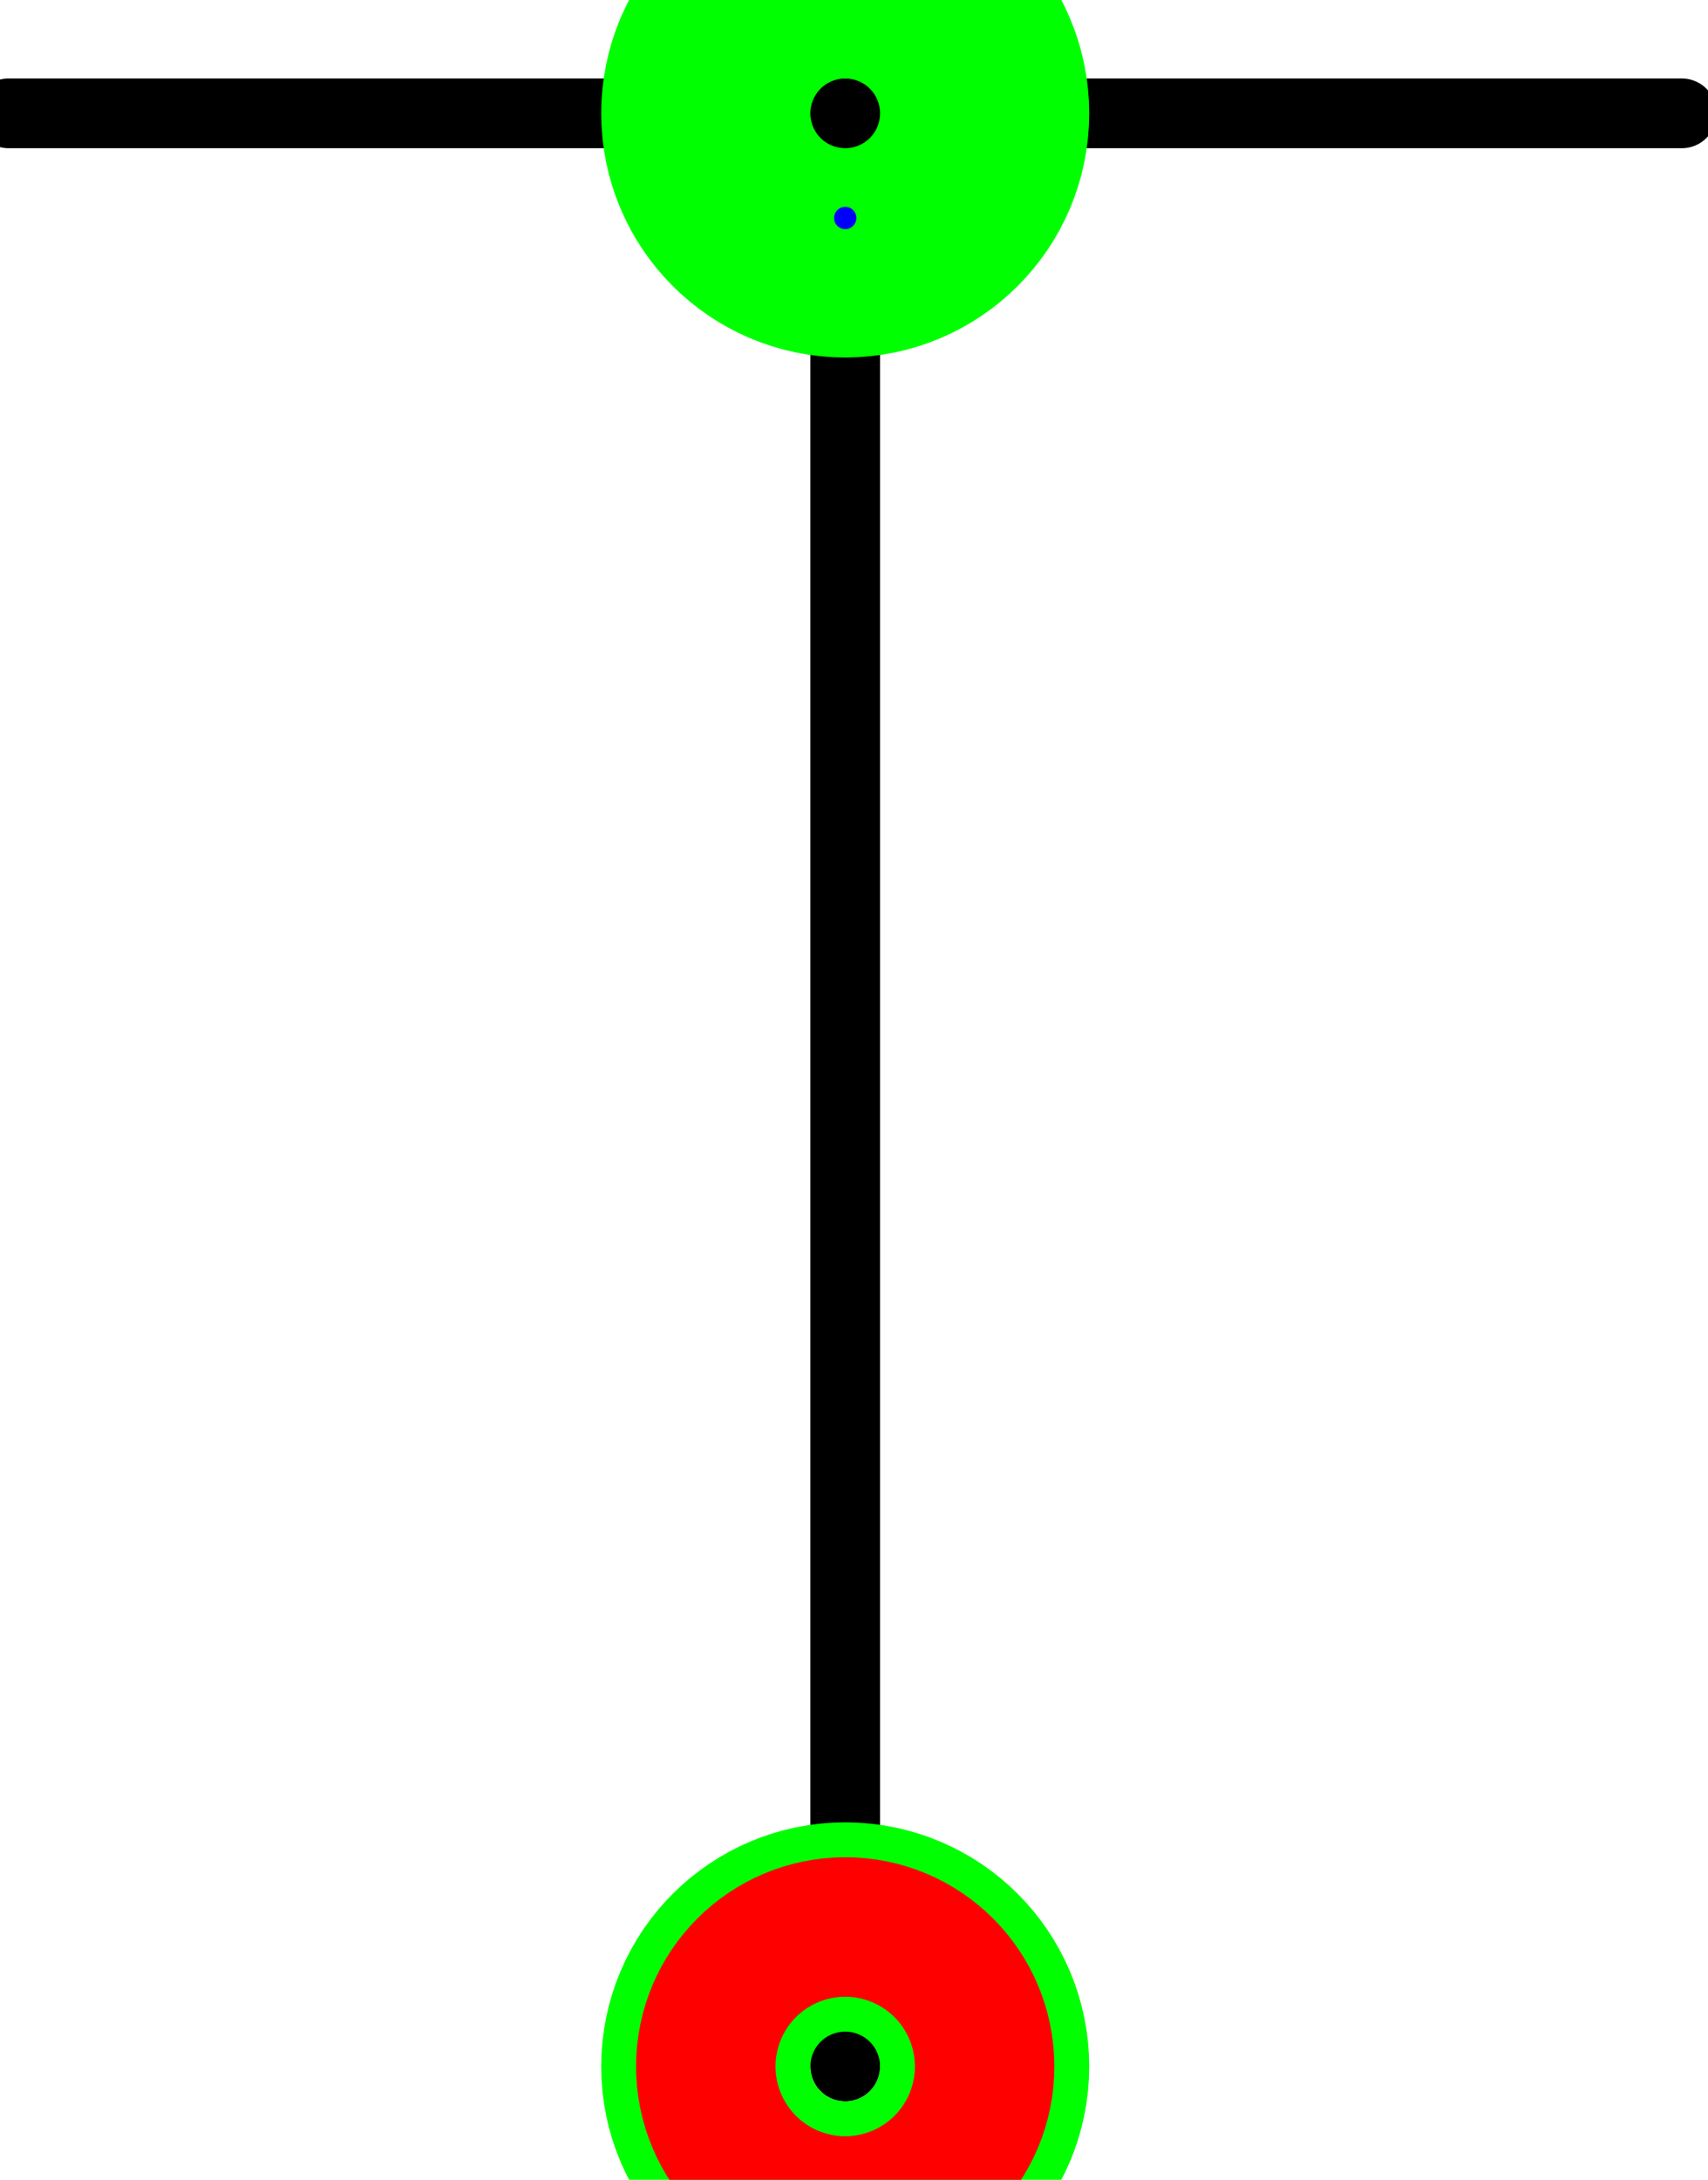 <?xml version="1.0" encoding="UTF-8"?><!DOCTYPE svg PUBLIC "-//W3C//DTD SVG 1.1//EN" "http://www.w3.org/Graphics/SVG/1.1/DTD/svg11.dtd"><svg xmlns="http://www.w3.org/2000/svg" xmlns:xlink="http://www.w3.org/1999/xlink" version="1.1" width="25.927mm" height="33.07mm" viewBox="-3.031 -7.406 6.125 7.812"><defs vector-effect="non-scaling-stroke"/><g><g id="cell-VUdvBrx1IErmhYjB91Kk-1" layer="Symbol"><path d="M-3-7L3-7" fill="none" stroke="#000000" stroke-miterlimit="10" pointer-events="stroke" stroke-width="0.25" stroke-linecap="round" stroke-linejoin="round"/></g><g id="cell-Hf3I3iQ9lCB9FICaW0wq-138" layer="Symbol"><path d="M0 0L0-7" fill="none" stroke="rgb(0, 0, 0)" stroke-miterlimit="10" pointer-events="stroke" stroke-width="0.25" stroke-linecap="round" stroke-linejoin="round"/></g><g id="cell-Hf3I3iQ9lCB9FICaW0wq-125" content="&lt;object label=&quot;Connection&quot; PipingConnector=&quot;N&quot; LabelConnector=&quot;N&quot; SignalConnector=&quot;N&quot; Direction=&quot;270&quot; AuxiliaryConnector=&quot;Y&quot;/&gt;" data-label="Connection" data-PipingConnector="N" data-LabelConnector="N" data-SignalConnector="N" data-Direction="270" data-AuxiliaryConnector="Y" layer="Connection"><ellipse cx="0" cy="0" rx="0.375" ry="0.375" fill="none" stroke="#00ff00" vector-effect="non-scaling-stroke"/><ellipse cx="-6.888638380355447e-17" cy="-0.375" rx="0.04" ry="0.04" fill="#0000ff" stroke="none" vector-effect="non-scaling-stroke"/></g><g id="cell-Hf3I3iQ9lCB9FICaW0wq-126" content="&lt;object label=&quot;Connection&quot; PipingConnector=&quot;N&quot; LabelConnector=&quot;N&quot; SignalConnector=&quot;Y&quot; Direction=&quot;90&quot;/&gt;" data-label="Connection" data-PipingConnector="N" data-LabelConnector="N" data-SignalConnector="Y" data-Direction="90" layer="Connection"><ellipse cx="0" cy="-7" rx="0.375" ry="0.375" fill="none" stroke="#00ff00" vector-effect="non-scaling-stroke"/><ellipse cx="0" cy="-6.625" rx="0.04" ry="0.04" fill="#0000ff" stroke="none" vector-effect="non-scaling-stroke"/></g><g id="cell-Hf3I3iQ9lCB9FICaW0wq-135" content="&lt;object label=&quot;origo&quot;/&gt;" data-label="origo" layer="Origo"><ellipse cx="0" cy="0" rx="0.25" ry="0.25" fill="none" stroke="#ff0000" vector-effect="non-scaling-stroke"/></g></g></svg>